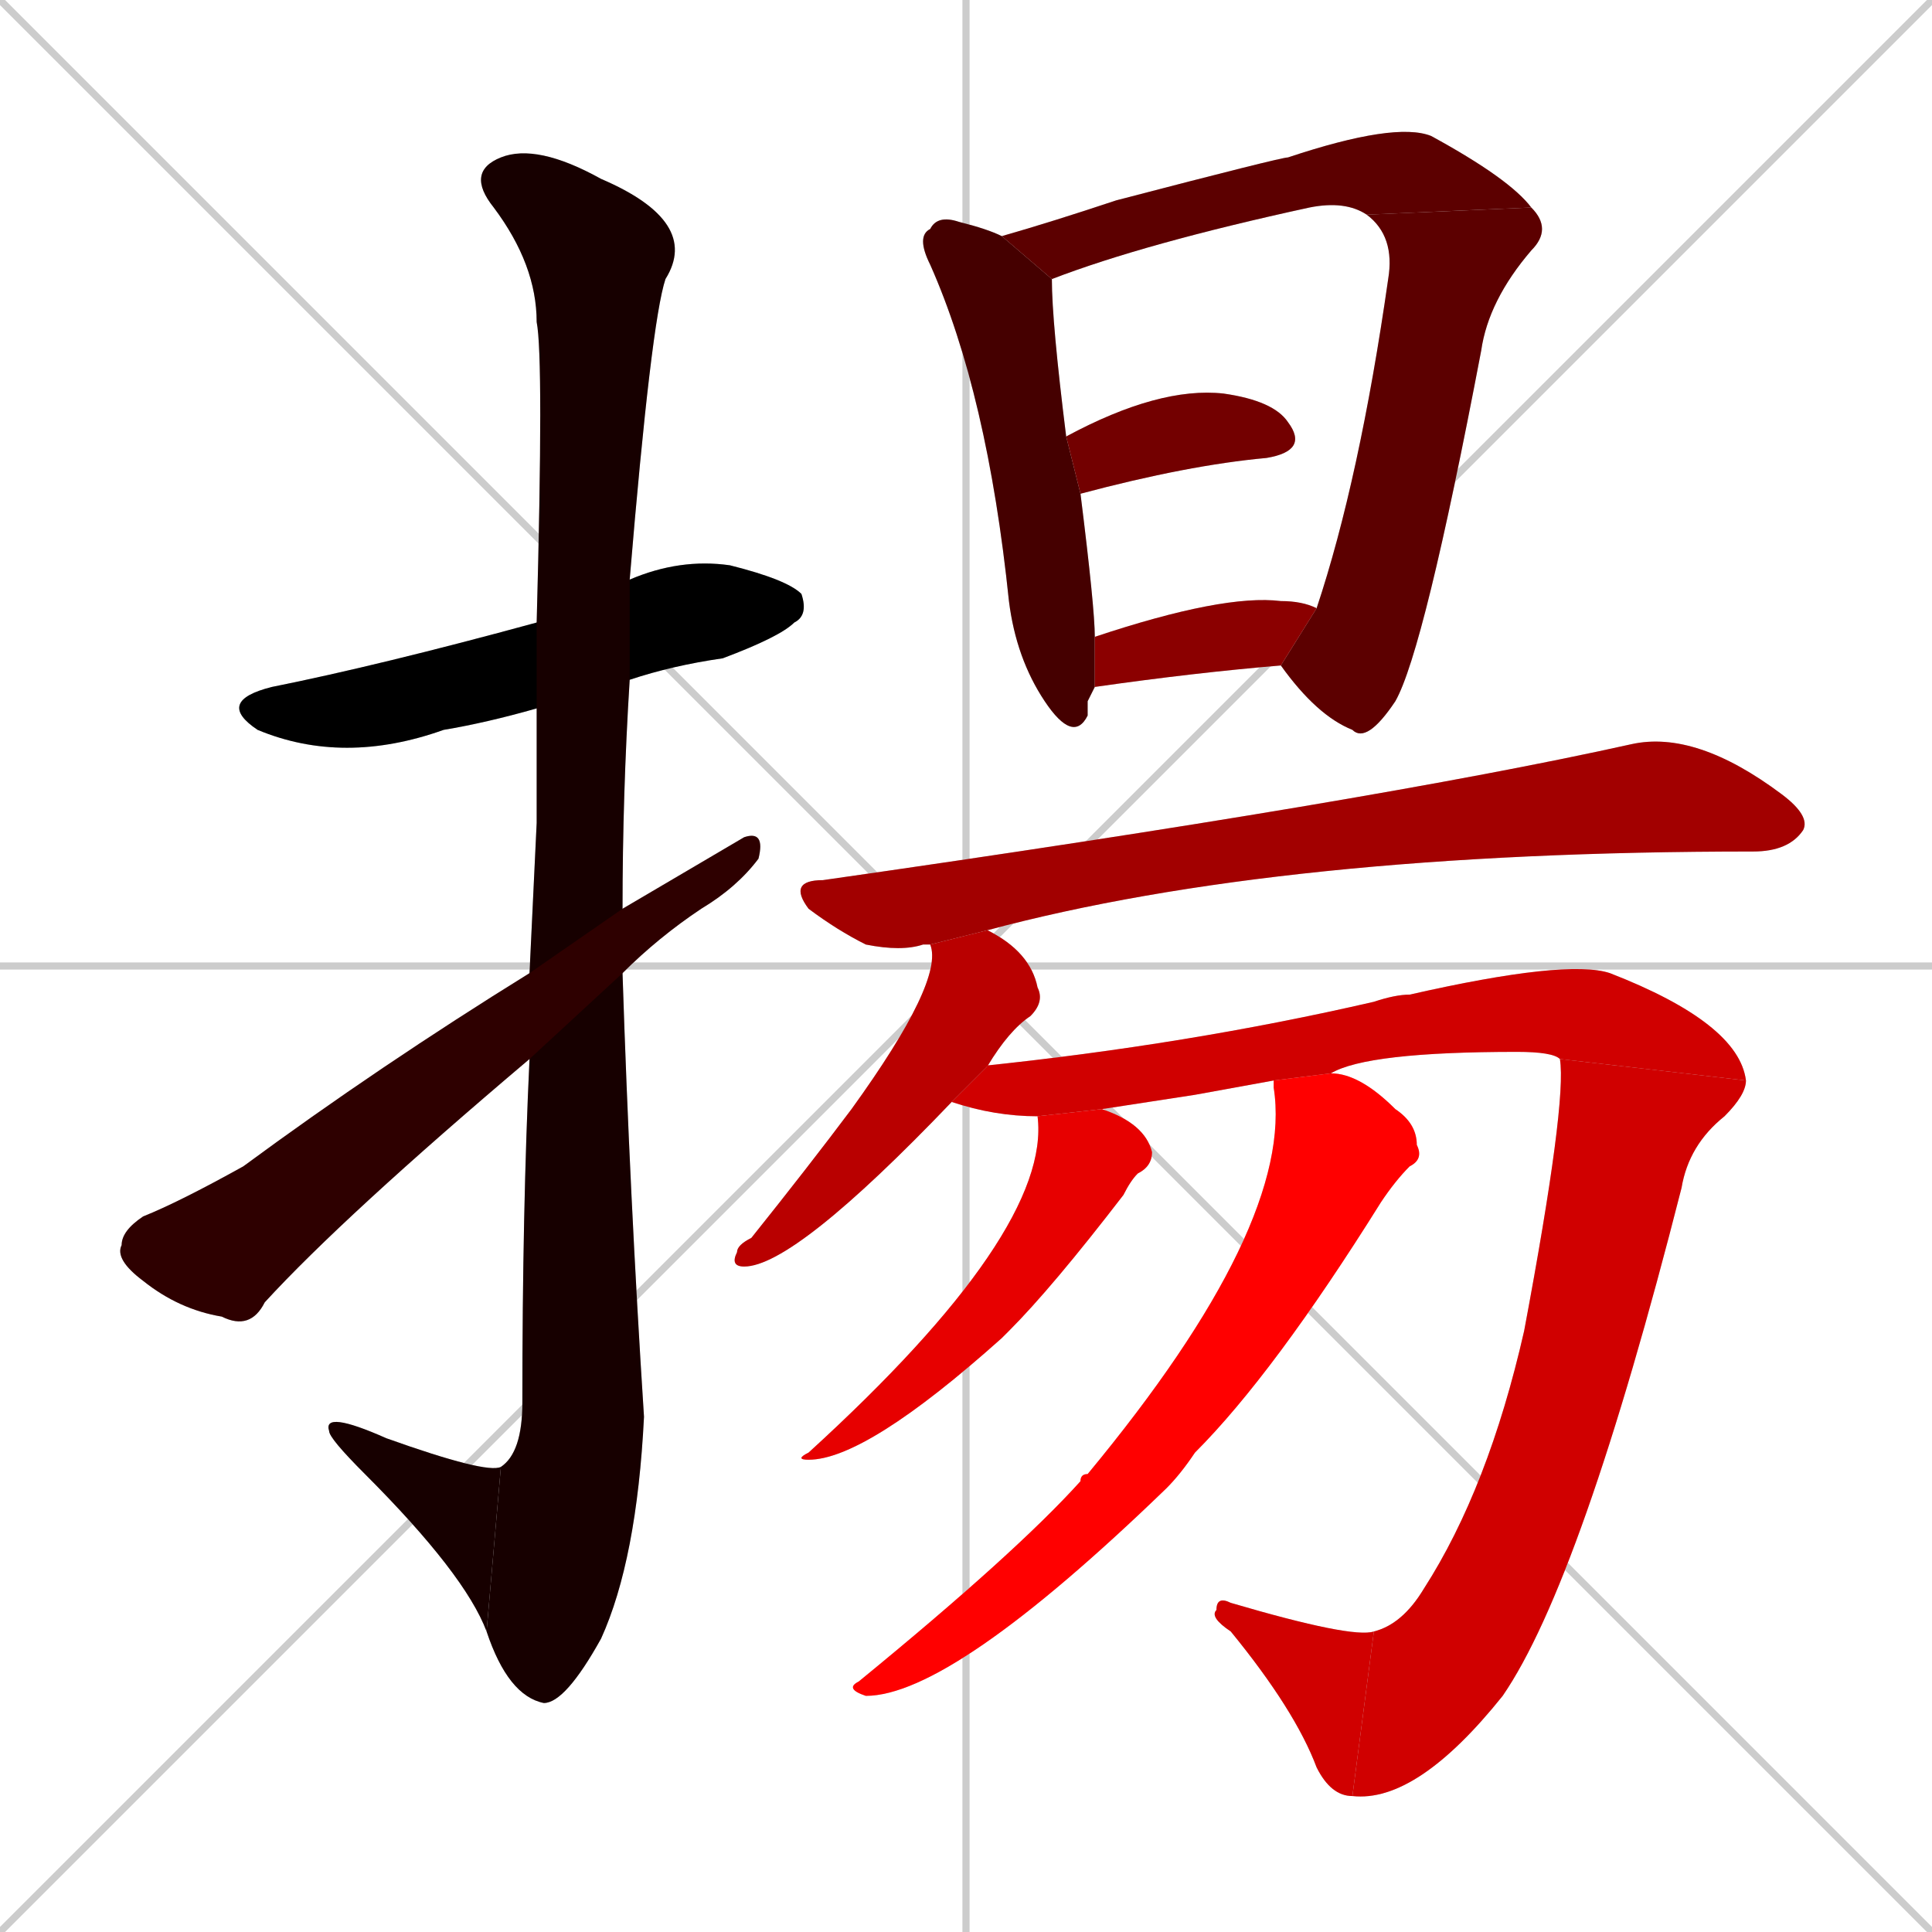 <svg xmlns="http://www.w3.org/2000/svg" xmlns:xlink="http://www.w3.org/1999/xlink" width="270" height="270"><path d="M 0 0 L 270 270 M 270 0 L 0 270 M 135 0 L 135 270 M 0 135 L 270 135" stroke="#CCCCCC" /><path d="M 75 99 Q 68 101 62 102 Q 48 107 36 102 Q 30 98 38 96 Q 53 93 75 87 L 88 81 Q 95 78 102 79 Q 110 81 112 83 Q 113 86 111 87 Q 109 89 101 92 Q 94 93 88 95" fill="#CCCCCC"/><path d="M 75 115 L 75 99 L 75 87 Q 76 50 75 45 Q 75 37 69 29 Q 65 24 70 22 Q 75 20 84 25 Q 98 31 93 39 Q 91 45 88 81 L 88 95 Q 87 111 87 127 L 87 136 Q 88 167 90 198 Q 89 218 84 229 Q 79 238 76 238 Q 71 237 68 228 L 70 205 Q 73 203 73 196 Q 73 169 74 148 L 74 136" fill="#CCCCCC"/><path d="M 68 228 Q 65 220 51 206 Q 46 201 46 200 Q 45 197 54 201 Q 68 206 70 205" fill="#CCCCCC"/><path d="M 87 127 Q 104 117 104 117 Q 107 116 106 120 Q 103 124 98 127 Q 92 131 87 136 L 74 148 Q 48 170 37 182 Q 35 186 31 184 Q 25 183 20 179 Q 16 176 17 174 Q 17 172 20 170 Q 25 168 34 163 Q 53 149 74 136" fill="#CCCCCC"/><path d="M 152 98 L 152 100 Q 150 104 146 98 Q 142 92 141 84 Q 138 55 130 37 Q 128 33 130 32 Q 131 30 134 31 Q 138 32 140 33 L 147 39 Q 147 45 149 61 L 151 69 Q 153 85 153 89 L 153 96" fill="#CCCCCC"/><path d="M 140 33 Q 147 31 156 28 Q 179 22 180 22 Q 195 17 200 19 Q 211 25 214 29 L 191 30 Q 188 28 183 29 Q 160 34 147 39" fill="#CCCCCC"/><path d="M 214 29 Q 217 32 214 35 Q 208 42 207 49 Q 199 91 195 98 Q 191 104 189 102 Q 184 100 179 93 L 184 85 Q 190 67 194 39 Q 195 33 191 30" fill="#CCCCCC"/><path d="M 149 61 Q 162 54 171 55 Q 178 56 180 59 Q 183 63 177 64 Q 166 65 151 69" fill="#CCCCCC"/><path d="M 153 89 Q 171 83 179 84 Q 182 84 184 85 L 179 93 Q 167 94 153 96" fill="#CCCCCC"/><path d="M 130 132 Q 130 132 129 132 Q 126 133 121 132 Q 117 130 113 127 Q 110 123 115 123 Q 192 112 228 104 Q 237 102 249 111 Q 253 114 252 116 Q 250 119 245 119 Q 179 119 138 130" fill="#CCCCCC"/><path d="M 133 154 Q 133 154 133 154 Q 111 177 104 177 Q 102 177 103 175 Q 103 174 105 173 Q 113 163 119 155 Q 132 137 130 132 L 138 130 Q 144 133 145 138 Q 146 140 144 142 Q 141 144 138 149" fill="#CCCCCC"/><path d="M 167 153 L 154 155 L 145 156 Q 139 156 133 154 L 138 149 Q 137 149 137 149 Q 166 146 192 140 Q 195 139 197 139 Q 219 134 225 136 Q 243 143 244 151 L 218 148 Q 217 147 212 147 Q 191 147 186 150 L 178 151" fill="#CCCCCC"/><path d="M 244 151 Q 244 153 241 156 Q 236 160 235 166 Q 221 221 210 237 Q 198 252 189 251 L 192 228 Q 196 227 199 222 Q 208 208 213 186 Q 219 154 218 148" fill="#CCCCCC"/><path d="M 189 251 Q 186 251 184 247 Q 181 239 172 228 Q 169 226 170 225 Q 170 223 172 224 Q 189 229 192 228" fill="#CCCCCC"/><path d="M 154 155 Q 160 157 161 161 Q 161 163 159 164 Q 158 165 157 167 Q 147 180 141 186 Q 140 187 140 187 Q 121 204 113 204 Q 111 204 113 203 Q 147 172 145 156" fill="#CCCCCC"/><path d="M 186 150 Q 190 150 195 155 Q 198 157 198 160 Q 199 162 197 163 Q 195 165 193 168 Q 178 192 167 203 Q 165 206 163 208 Q 133 237 121 237 Q 118 236 120 235 Q 142 217 151 207 Q 151 206 152 206 Q 181 171 178 152 Q 178 151 178 151" fill="#CCCCCC"/><path d="M 75 99 Q 68 101 62 102 Q 48 107 36 102 Q 30 98 38 96 Q 53 93 75 87 L 88 81 Q 95 78 102 79 Q 110 81 112 83 Q 113 86 111 87 Q 109 89 101 92 Q 94 93 88 95" fill="#000000" /><path d="M 75 115 L 75 99 L 75 87 Q 76 50 75 45 Q 75 37 69 29 Q 65 24 70 22 Q 75 20 84 25 Q 98 31 93 39 Q 91 45 88 81 L 88 95 Q 87 111 87 127 L 87 136 Q 88 167 90 198 Q 89 218 84 229 Q 79 238 76 238 Q 71 237 68 228 L 70 205 Q 73 203 73 196 Q 73 169 74 148 L 74 136" fill="#170000" /><path d="M 68 228 Q 65 220 51 206 Q 46 201 46 200 Q 45 197 54 201 Q 68 206 70 205" fill="#170000" /><path d="M 87 127 Q 104 117 104 117 Q 107 116 106 120 Q 103 124 98 127 Q 92 131 87 136 L 74 148 Q 48 170 37 182 Q 35 186 31 184 Q 25 183 20 179 Q 16 176 17 174 Q 17 172 20 170 Q 25 168 34 163 Q 53 149 74 136" fill="#2e0000" /><path d="M 152 98 L 152 100 Q 150 104 146 98 Q 142 92 141 84 Q 138 55 130 37 Q 128 33 130 32 Q 131 30 134 31 Q 138 32 140 33 L 147 39 Q 147 45 149 61 L 151 69 Q 153 85 153 89 L 153 96" fill="#450000" /><path d="M 140 33 Q 147 31 156 28 Q 179 22 180 22 Q 195 17 200 19 Q 211 25 214 29 L 191 30 Q 188 28 183 29 Q 160 34 147 39" fill="#5c0000" /><path d="M 214 29 Q 217 32 214 35 Q 208 42 207 49 Q 199 91 195 98 Q 191 104 189 102 Q 184 100 179 93 L 184 85 Q 190 67 194 39 Q 195 33 191 30" fill="#5c0000" /><path d="M 149 61 Q 162 54 171 55 Q 178 56 180 59 Q 183 63 177 64 Q 166 65 151 69" fill="#730000" /><path d="M 153 89 Q 171 83 179 84 Q 182 84 184 85 L 179 93 Q 167 94 153 96" fill="#8b0000" /><path d="M 130 132 Q 130 132 129 132 Q 126 133 121 132 Q 117 130 113 127 Q 110 123 115 123 Q 192 112 228 104 Q 237 102 249 111 Q 253 114 252 116 Q 250 119 245 119 Q 179 119 138 130" fill="#a20000" /><path d="M 133 154 Q 133 154 133 154 Q 111 177 104 177 Q 102 177 103 175 Q 103 174 105 173 Q 113 163 119 155 Q 132 137 130 132 L 138 130 Q 144 133 145 138 Q 146 140 144 142 Q 141 144 138 149" fill="#b90000" /><path d="M 167 153 L 154 155 L 145 156 Q 139 156 133 154 L 138 149 Q 137 149 137 149 Q 166 146 192 140 Q 195 139 197 139 Q 219 134 225 136 Q 243 143 244 151 L 218 148 Q 217 147 212 147 Q 191 147 186 150 L 178 151" fill="#d00000" /><path d="M 244 151 Q 244 153 241 156 Q 236 160 235 166 Q 221 221 210 237 Q 198 252 189 251 L 192 228 Q 196 227 199 222 Q 208 208 213 186 Q 219 154 218 148" fill="#d00000" /><path d="M 189 251 Q 186 251 184 247 Q 181 239 172 228 Q 169 226 170 225 Q 170 223 172 224 Q 189 229 192 228" fill="#d00000" /><path d="M 154 155 Q 160 157 161 161 Q 161 163 159 164 Q 158 165 157 167 Q 147 180 141 186 Q 140 187 140 187 Q 121 204 113 204 Q 111 204 113 203 Q 147 172 145 156" fill="#e70000" /><path d="M 186 150 Q 190 150 195 155 Q 198 157 198 160 Q 199 162 197 163 Q 195 165 193 168 Q 178 192 167 203 Q 165 206 163 208 Q 133 237 121 237 Q 118 236 120 235 Q 142 217 151 207 Q 151 206 152 206 Q 181 171 178 152 Q 178 151 178 151" fill="#ff0000" /></svg>